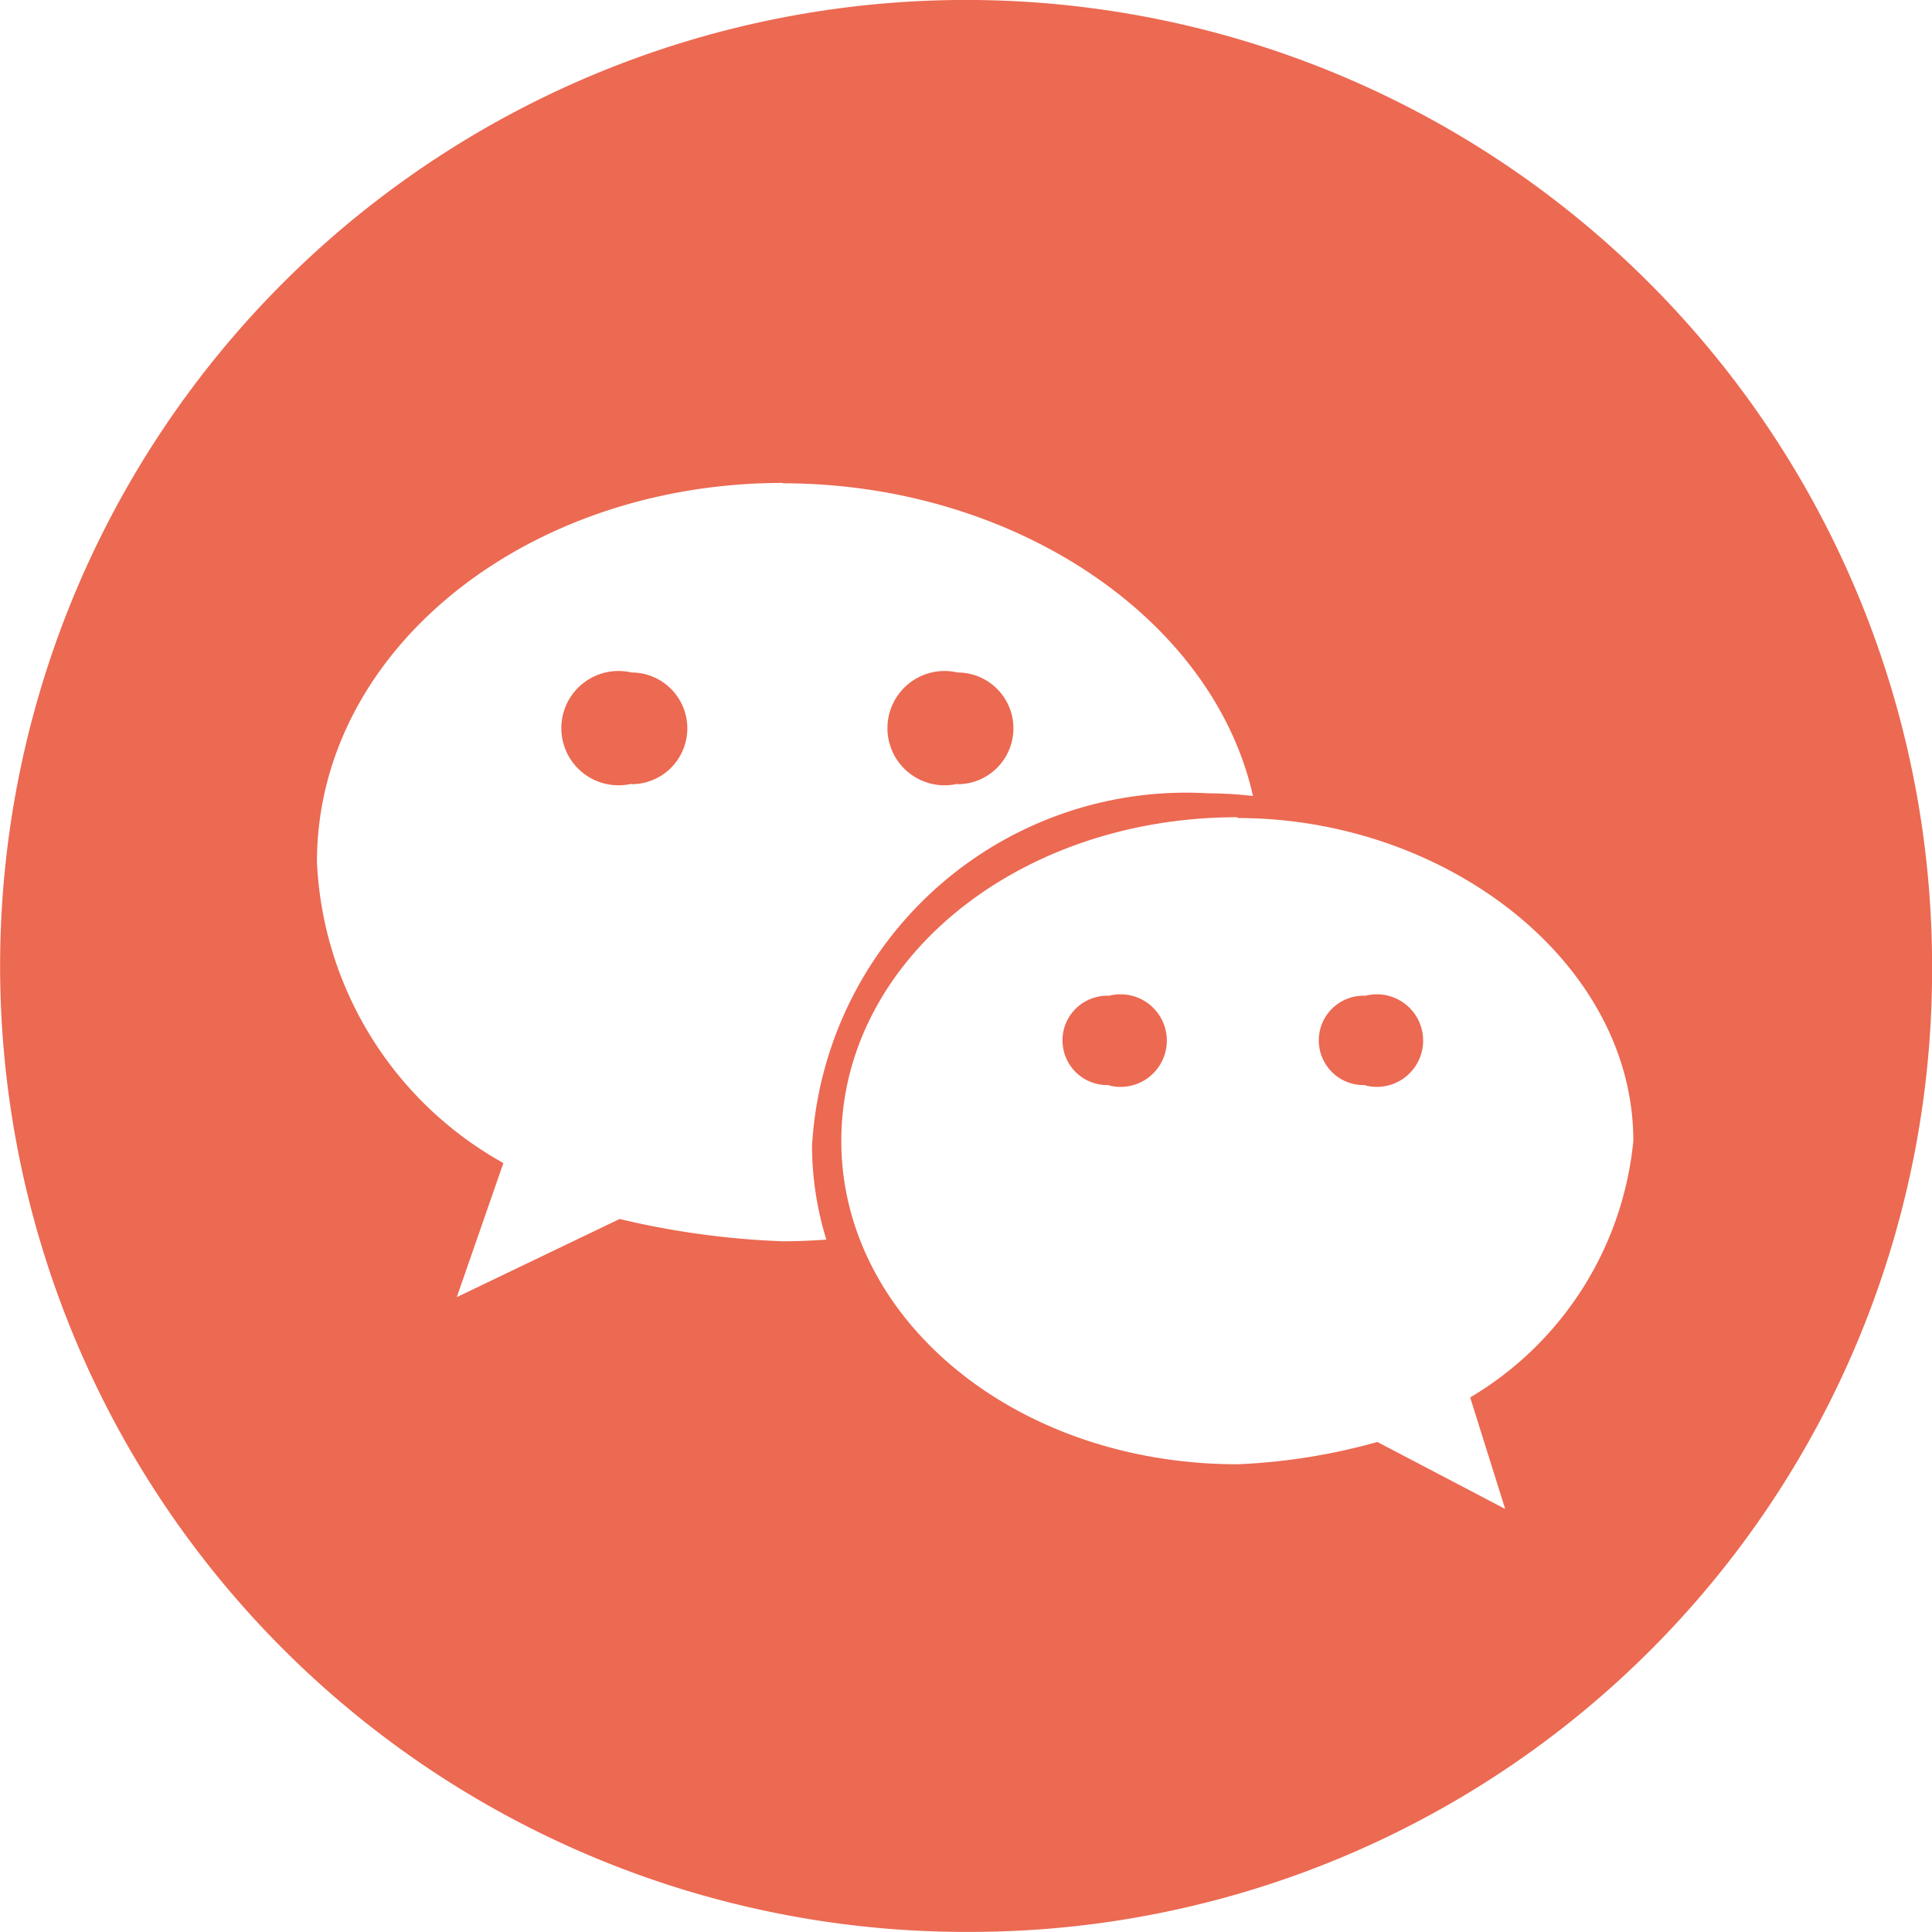 <?xml version="1.0" standalone="no"?><!DOCTYPE svg PUBLIC "-//W3C//DTD SVG 1.1//EN" "http://www.w3.org/Graphics/SVG/1.1/DTD/svg11.dtd"><svg t="1502266842175" class="icon" style="" viewBox="0 0 1024 1024" version="1.1" xmlns="http://www.w3.org/2000/svg" p-id="1807" xmlns:xlink="http://www.w3.org/1999/xlink" width="30" height="30"><defs><style type="text/css"></style></defs><path d="M516.74 1023.936a511.989 511.989 0 1 1 507.296-511.989 509.685 509.685 0 0 1-507.296 511.989z m-101.801-767.984c-135.762 0-246.949 88.489-246.949 200.913a192.508 192.508 0 0 0 98.814 159.57l-24.703 71.081 86.313-41.428a440.439 440.439 0 0 0 86.526 11.818c7.723 0 15.445-0.341 23.04-0.896a169.511 169.511 0 0 1-7.595-49.535 198.609 198.609 0 0 1 209.916-187.004 220.113 220.113 0 0 1 23.807 1.408c-21.376-94.974-127.741-165.714-249.168-165.714z m240.976 177.191c-117.459 0-210.001 76.798-210.001 171.516s92.542 171.431 210.001 171.431a322.34 322.34 0 0 0 74.11-11.818l67.753 35.498-18.56-59.092a178.002 178.002 0 0 0 86.483-136.018c0-94.291-98.771-171.09-209.788-171.09z m67.753 141.949a23.679 23.679 0 1 1 0-47.316 24.533 24.533 0 1 1 0 47.53z m-135.848 0a23.679 23.679 0 1 1 0-47.316 24.533 24.533 0 1 1 0 47.53z m-80.297-159.655a30.293 30.293 0 1 1 0-59.007 29.61 29.61 0 1 1 0 59.22z m-172.839 0a30.293 30.293 0 1 1 0-59.007 29.61 29.61 0 1 1 0 59.22z" p-id="1808" fill="#ec6952"></path></svg>